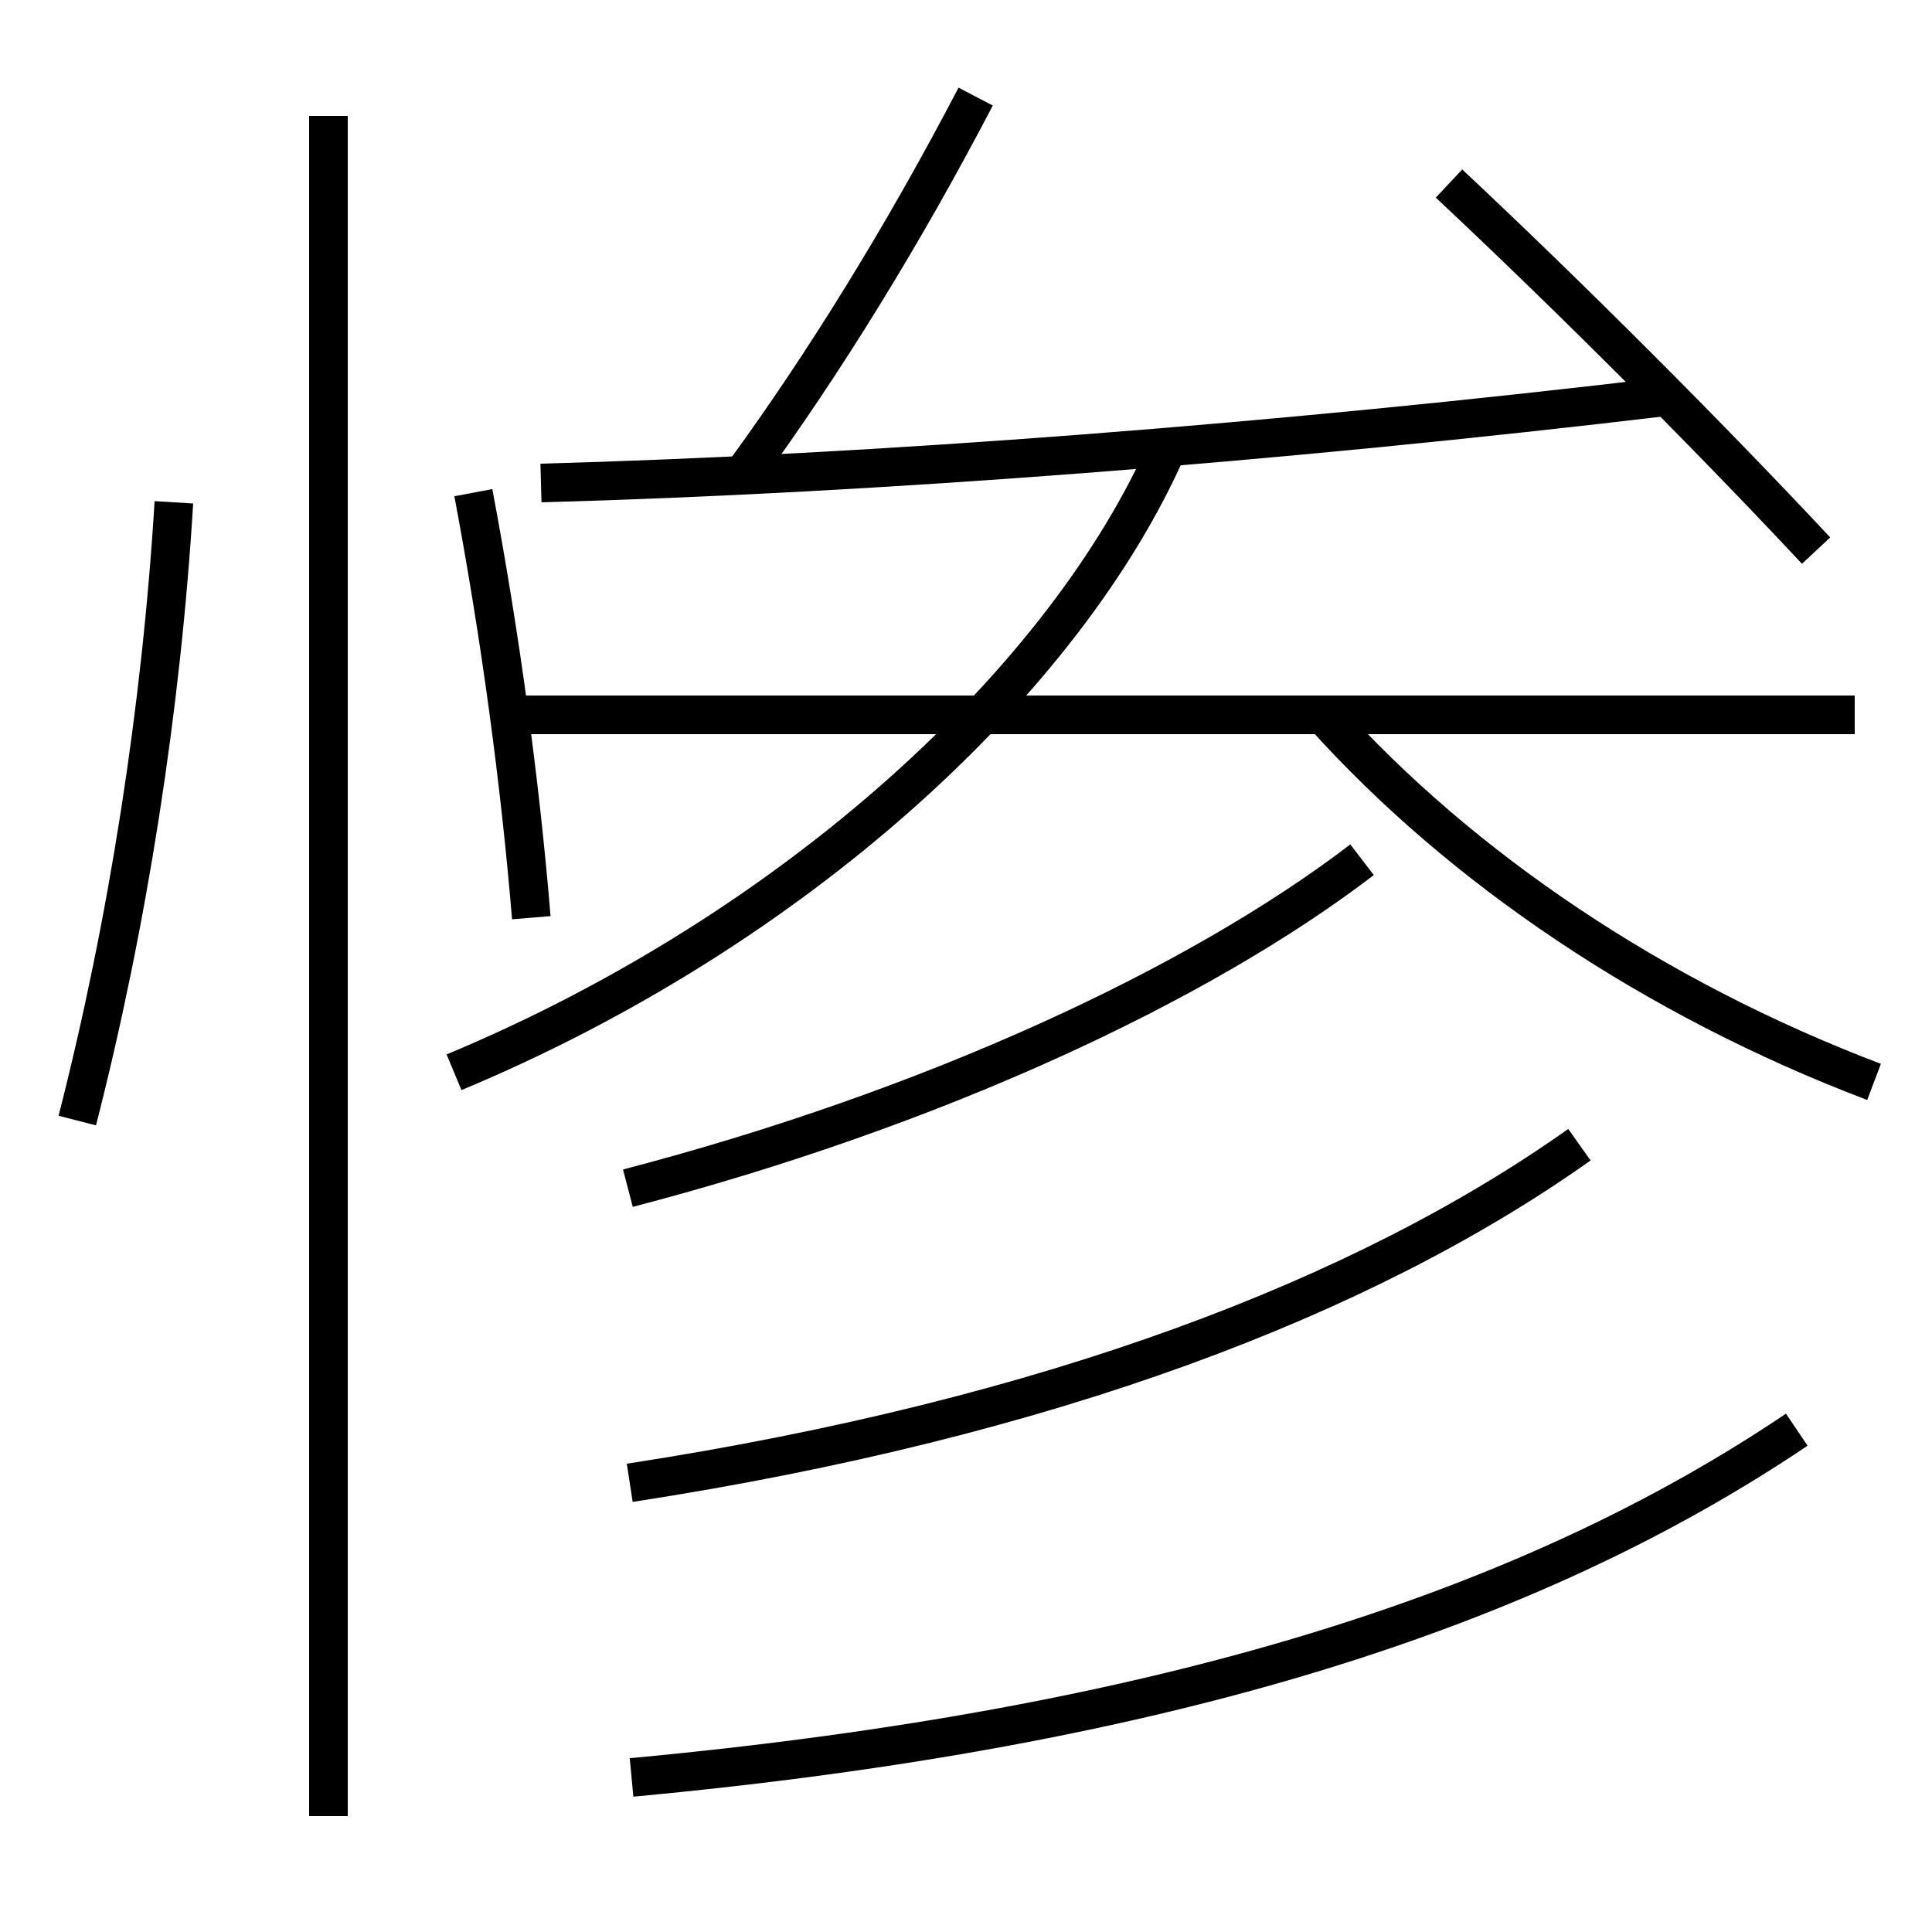 <?xml version='1.0' encoding='utf-8'?>
<svg xmlns="http://www.w3.org/2000/svg" height="100px" version="1.0" viewBox="0 0 100 100" width="100px" x="0px" y="0px">
<line fill="none" stroke="#000000" stroke-width="2" x1="17" x2="17" y1="94" y2="6" /><line fill="none" stroke="#000000" stroke-width="2" x1="96" x2="26.5" y1="37" y2="37" /><path d="M4,58 c2.624,-10.247 4.357,-21.376 5,-32" fill="none" stroke="#000000" stroke-width="2" /><path d="M27.5,47.5 c-0.573,-6.952 -1.604,-14.611 -3,-22" fill="none" stroke="#000000" stroke-width="2" /><path d="M32.5,61.5 c15.762,-4.112 29.525,-10.513 38,-17" fill="none" stroke="#000000" stroke-width="2" /><path d="M32.595,76.75 c21.763,-3.351 38.039,-9.618 49.155,-17.5" fill="none" stroke="#000000" stroke-width="2" /><path d="M32.689,92 c27.765,-2.589 46.553,-8.724 60.311,-18" fill="none" stroke="#000000" stroke-width="2" /><path d="M94,28.5 c-5.391,-5.776 -12.734,-13.134 -19,-19" fill="none" stroke="#000000" stroke-width="2" /><path d="M28,25 c17.322,-0.472 38.083,-2.064 58.5,-4.5" fill="none" stroke="#000000" stroke-width="2" /><path d="M38.5,24.5 c4.161,-5.7 8.259,-12.331 12,-19.5" fill="none" stroke="#000000" stroke-width="2" /><path d="M23.5,55.5 c17.623,-7.348 31.699,-20.28 37,-32.5" fill="none" stroke="#000000" stroke-width="2" /><path d="M97,56 c-11.365,-4.315 -21.368,-11.054 -28.5,-19" fill="none" stroke="#000000" stroke-width="2" /></svg>